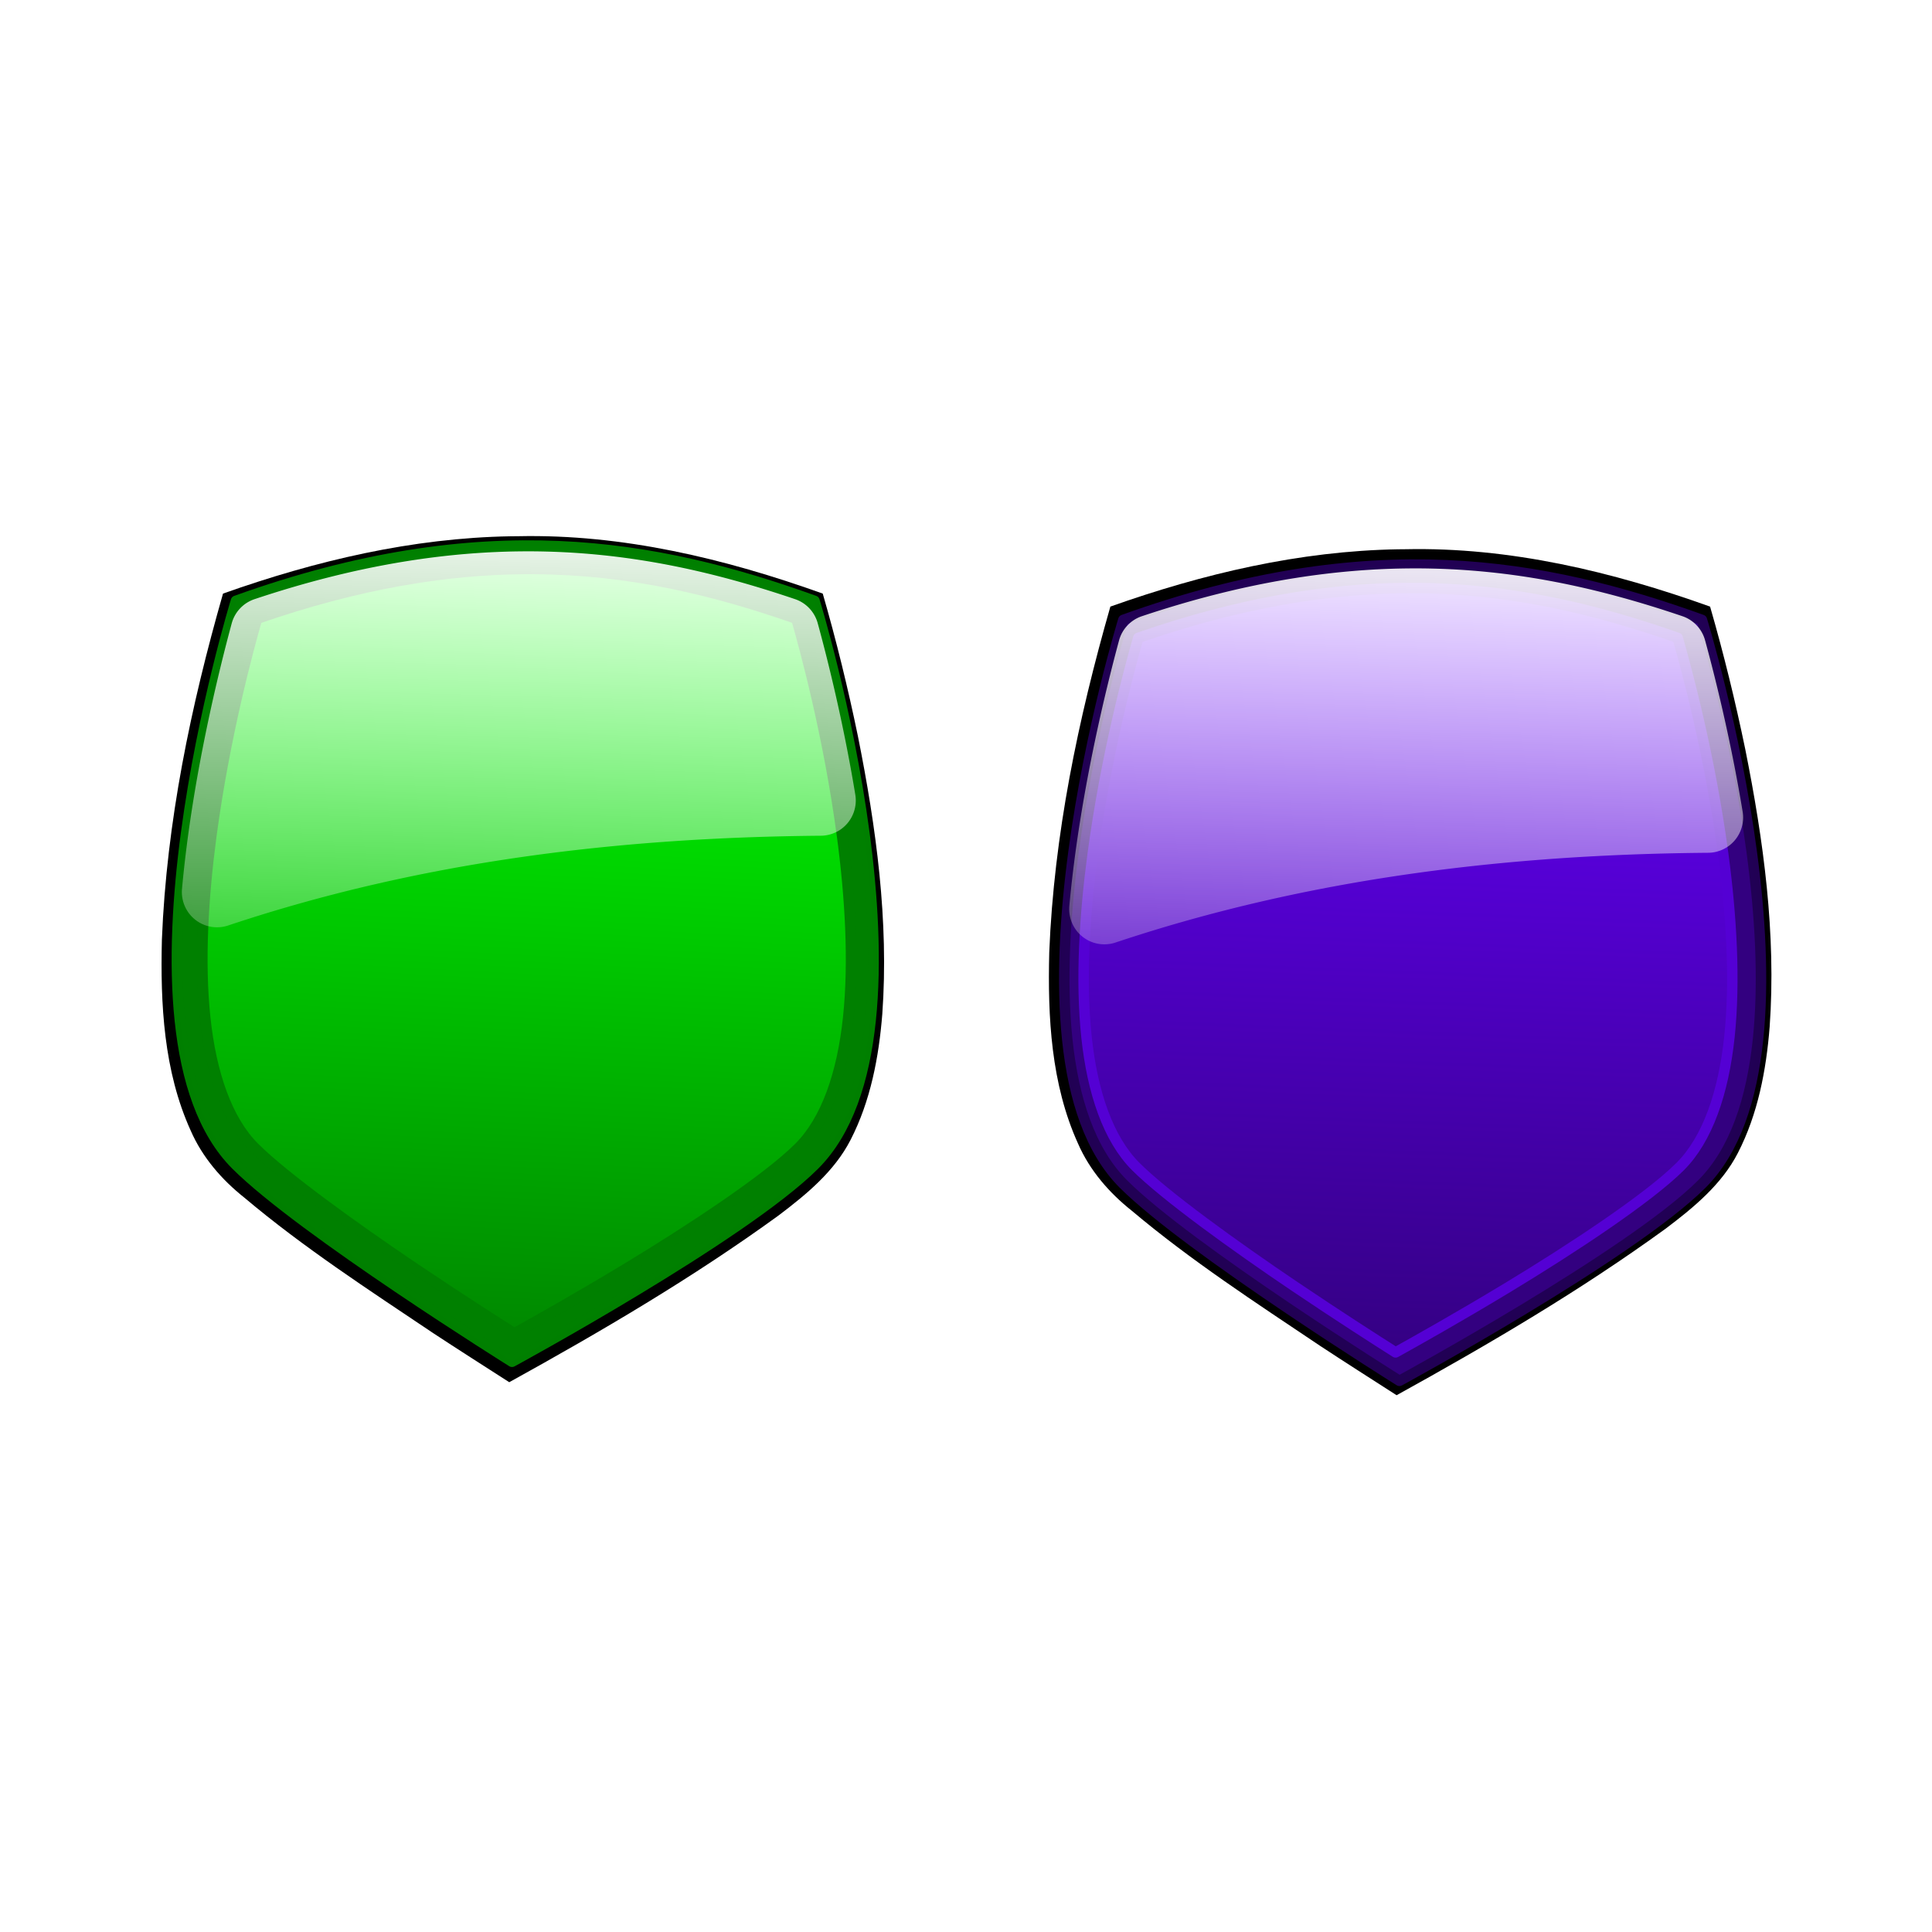 <svg:svg xmlns:dc="http://purl.org/dc/elements/1.1/" xmlns:ns1="http://www.w3.org/1999/xlink" xmlns:ns3="http://creativecommons.org/ns#" xmlns:rdf="http://www.w3.org/1999/02/22-rdf-syntax-ns#" xmlns:svg="http://www.w3.org/2000/svg" height="1044.039" id="svg6752" version="1.1" viewBox="-61.888 -263.267 1044.039 1044.039" width="1044.039">
  <svg:defs id="defs3">
    <svg:filter color-interpolation-filters="sRGB" id="filter5204-2">
      <svg:feGaussianBlur id="feGaussianBlur5206-9" stdDeviation="1.574" />
    </svg:filter>
    <svg:linearGradient gradientTransform="translate(-267.52 -201.86)" gradientUnits="userSpaceOnUse" id="linearGradient4293" x1="-263.91" x2="-269.99" y1="624.65" y2="777.87">
      <svg:stop id="stop4281" offset="0" style="stop-color:#6600ff" />
      <svg:stop id="stop4283" offset="1" style="stop-color:#6600ff;stop-opacity:0" />
    </svg:linearGradient>
    <svg:linearGradient gradientTransform="matrix(.053 0 0 .053 -129.47 1023.8)" gradientUnits="userSpaceOnUse" id="linearGradient4295" x1="-7669" x2="-7725.8" y1="-11707" y2="-9479.4" ns1:href="#linearGradient6097-2-6" />
    <svg:linearGradient id="linearGradient6097-2-6">
      <svg:stop id="stop6099-1-0" offset="0" style="stop-color:#ffffff" />
      <svg:stop id="stop6101-2-8" offset="1" style="stop-color:#ffffff;stop-opacity:0" />
    </svg:linearGradient>
    <svg:linearGradient gradientTransform="translate(-266.3 -425.6)" gradientUnits="userSpaceOnUse" id="linearGradient4275" x1="-267.56" x2="-276.07" y1="625.87" y2="785.17">
      <svg:stop id="stop4263" offset="0" style="stop-color:#00ff00" />
      <svg:stop id="stop4265" offset="1" style="stop-color:#00ff00;stop-opacity:0" />
    </svg:linearGradient>
    <svg:linearGradient gradientTransform="matrix(.053 0 0 .053 -128.25 800.41)" gradientUnits="userSpaceOnUse" id="linearGradient4277" x1="-7669" x2="-7725.8" y1="-11707" y2="-9479.4" ns1:href="#linearGradient6097-2-6" />
  </svg:defs>
  <svg:g id="g5413" transform="matrix(2.693 0 0 2.693 1675 -480.56)">
    <svg:path d="m-542.46 188.3c-19.775 0.33-39.179 4.907-57.75 11.5-6.479 22.615-11.322 45.84-12.266 69.404-0.322 12.958 0.349 26.404 5.785 38.371 2.336 5.345 6.211 9.83 10.761 13.441 11.896 10.028 24.968 18.507 37.869 27.167 5.065 3.336 10.189 6.583 15.288 9.867 18.551-10.25 36.861-20.987 54.018-33.443 5.604-4.233 11.216-8.845 14.467-15.175 4.02-7.817 5.68-16.592 6.373-25.276 1.334-18.694-1.228-37.441-4.892-55.729-1.99-9.627-4.328-19.182-7.059-28.626-19.605-7.023-40.185-11.963-61.129-11.514-0.488 0.005-0.976 0.009-1.465 0.014z" id="path5210" style="filter:url(#filter5204-2);fill:#000000" />
    <svg:g id="g4315">
      <svg:path d="m-597.61 201.25c49.546-17.821 84.347-11.42 116.09 0 0 0 26.682 86.521 0 113.2-14.306 14.306-60.696 39.501-60.696 39.501s-42.34-26.443-55.397-39.501c-26.682-26.682 0-113.2 0-113.2z" id="path4269" style="stroke-linejoin:round;stroke-opacity:.995;stroke:#008000;stroke-linecap:round;stroke-width:2.099;fill:#008000" />
      <svg:path d="m-537.77 194.86c-0.655-0.004-1.312-0.004-1.972 0.002-15.844 0.123-33.399 2.963-53.649 10.001-1.71 5.948-6.497 23.572-9.16 43.505-1.636 12.246-2.423 25.253-1.236 36.521s4.406 20.577 9.873 26.043c5.838 5.838 19.745 15.871 31.882 24.06 8.765 5.914 16.548 10.892 20.274 13.254 4.029-2.232 12.648-7.069 22.326-12.915 13.279-8.022 28.486-18.086 34.798-24.398 5.466-5.466 8.685-14.775 9.873-26.043 1.188-11.268 0.401-24.275-1.236-36.521-2.664-19.942-7.455-37.573-9.163-43.513-16.306-5.707-33.222-9.872-52.611-9.995z" id="path4271" style="stroke-linejoin:round;stroke-opacity:.995;stroke:#008000;stroke-linecap:round;stroke-width:2.099;fill:url(#linearGradient4275)" />
      <svg:path d="m-539.25 191.32c-16.223 0.024-34.144 2.752-54.637 9.598a7.057 7.076 0 0 0 -4.581 4.862c-2.603 9.633-7.963 31.166-9.974 53.269a7.057 7.076 0 0 0 9.258 7.354c38.842-12.967 78.684-17.674 118.95-18.012a7.057 7.076 0 0 0 6.902 -8.229c-2.451-14.869-5.681-27.614-7.544-34.416a7.057 7.076 0 0 0 -4.544 -4.829c-16.591-5.621-33.998-9.627-53.829-9.598z" id="path4273" style="fill:url(#linearGradient4277)" />
    </svg:g>
  </svg:g>
  <svg:g id="g5420" transform="matrix(2.693 0 0 2.693 2157.8 -1072.8)">
    <svg:path d="m-543.68 410.83c-19.775 0.33-39.179 4.907-57.75 11.5-6.479 22.615-11.322 45.84-12.266 69.404-0.322 12.958 0.349 26.404 5.785 38.371 2.336 5.345 6.211 9.83 10.761 13.441 11.896 10.028 24.968 18.507 37.869 27.167 5.065 3.336 10.189 6.583 15.288 9.867 18.551-10.25 36.861-20.987 54.018-33.443 5.604-4.233 11.216-8.845 14.467-15.175 4.02-7.817 5.68-16.592 6.373-25.276 1.334-18.694-1.228-37.441-4.892-55.729-1.99-9.627-4.328-19.182-7.059-28.626-19.605-7.023-40.185-11.963-61.129-11.514-0.488 0.005-0.976 0.009-1.465 0.014z" id="path5212" style="filter:url(#filter5204-2);fill:#000000" />
    <svg:g id="g4310">
      <svg:path d="m-598.82 424.99c49.546-17.821 84.347-11.42 116.09 0 0 0 26.682 86.521 0 113.2-14.306 14.306-60.696 39.501-60.696 39.501s-42.34-26.443-55.397-39.501c-26.682-26.682 0-113.2 0-113.2z" id="path4287" style="stroke-linejoin:round;stroke-opacity:.995;stroke:#220055;stroke-linecap:round;stroke-width:2.099;fill:#330080" />
      <svg:path d="m-540.21 418.6c-0.655-0.004-1.312-0.004-1.972 0.002-15.844 0.123-33.399 2.963-53.649 10.001-1.71 5.948-6.497 23.572-9.16 43.505-1.636 12.246-2.423 25.253-1.236 36.521s4.406 20.577 9.873 26.043c5.838 5.838 19.745 15.871 31.882 24.06 8.765 5.914 16.548 10.892 20.274 13.254 4.029-2.232 12.648-7.069 22.326-12.915 13.279-8.022 28.486-18.086 34.798-24.398 5.466-5.466 8.685-14.775 9.873-26.043 1.188-11.268 0.401-24.275-1.236-36.521-2.664-19.942-7.455-37.573-9.163-43.513-16.306-5.707-33.222-9.872-52.611-9.995z" id="path4289" style="stroke-linejoin:round;stroke-opacity:.995;stroke:#5500d4;stroke-linecap:round;stroke-width:2.099;fill:url(#linearGradient4293)" />
      <svg:path d="m-540.47 414.66c-16.223 0.024-34.144 2.752-54.637 9.598a7.057 7.076 0 0 0 -4.581 4.862c-2.603 9.633-7.963 31.166-9.974 53.269a7.057 7.076 0 0 0 9.258 7.354c38.842-12.967 78.684-17.674 118.95-18.012a7.057 7.076 0 0 0 6.902 -8.229c-2.451-14.869-5.681-27.614-7.544-34.416a7.057 7.076 0 0 0 -4.544 -4.829c-16.591-5.621-33.998-9.627-53.829-9.598z" id="path4291" style="fill:url(#linearGradient4295)" />
    </svg:g>
  </svg:g>
</svg:svg>